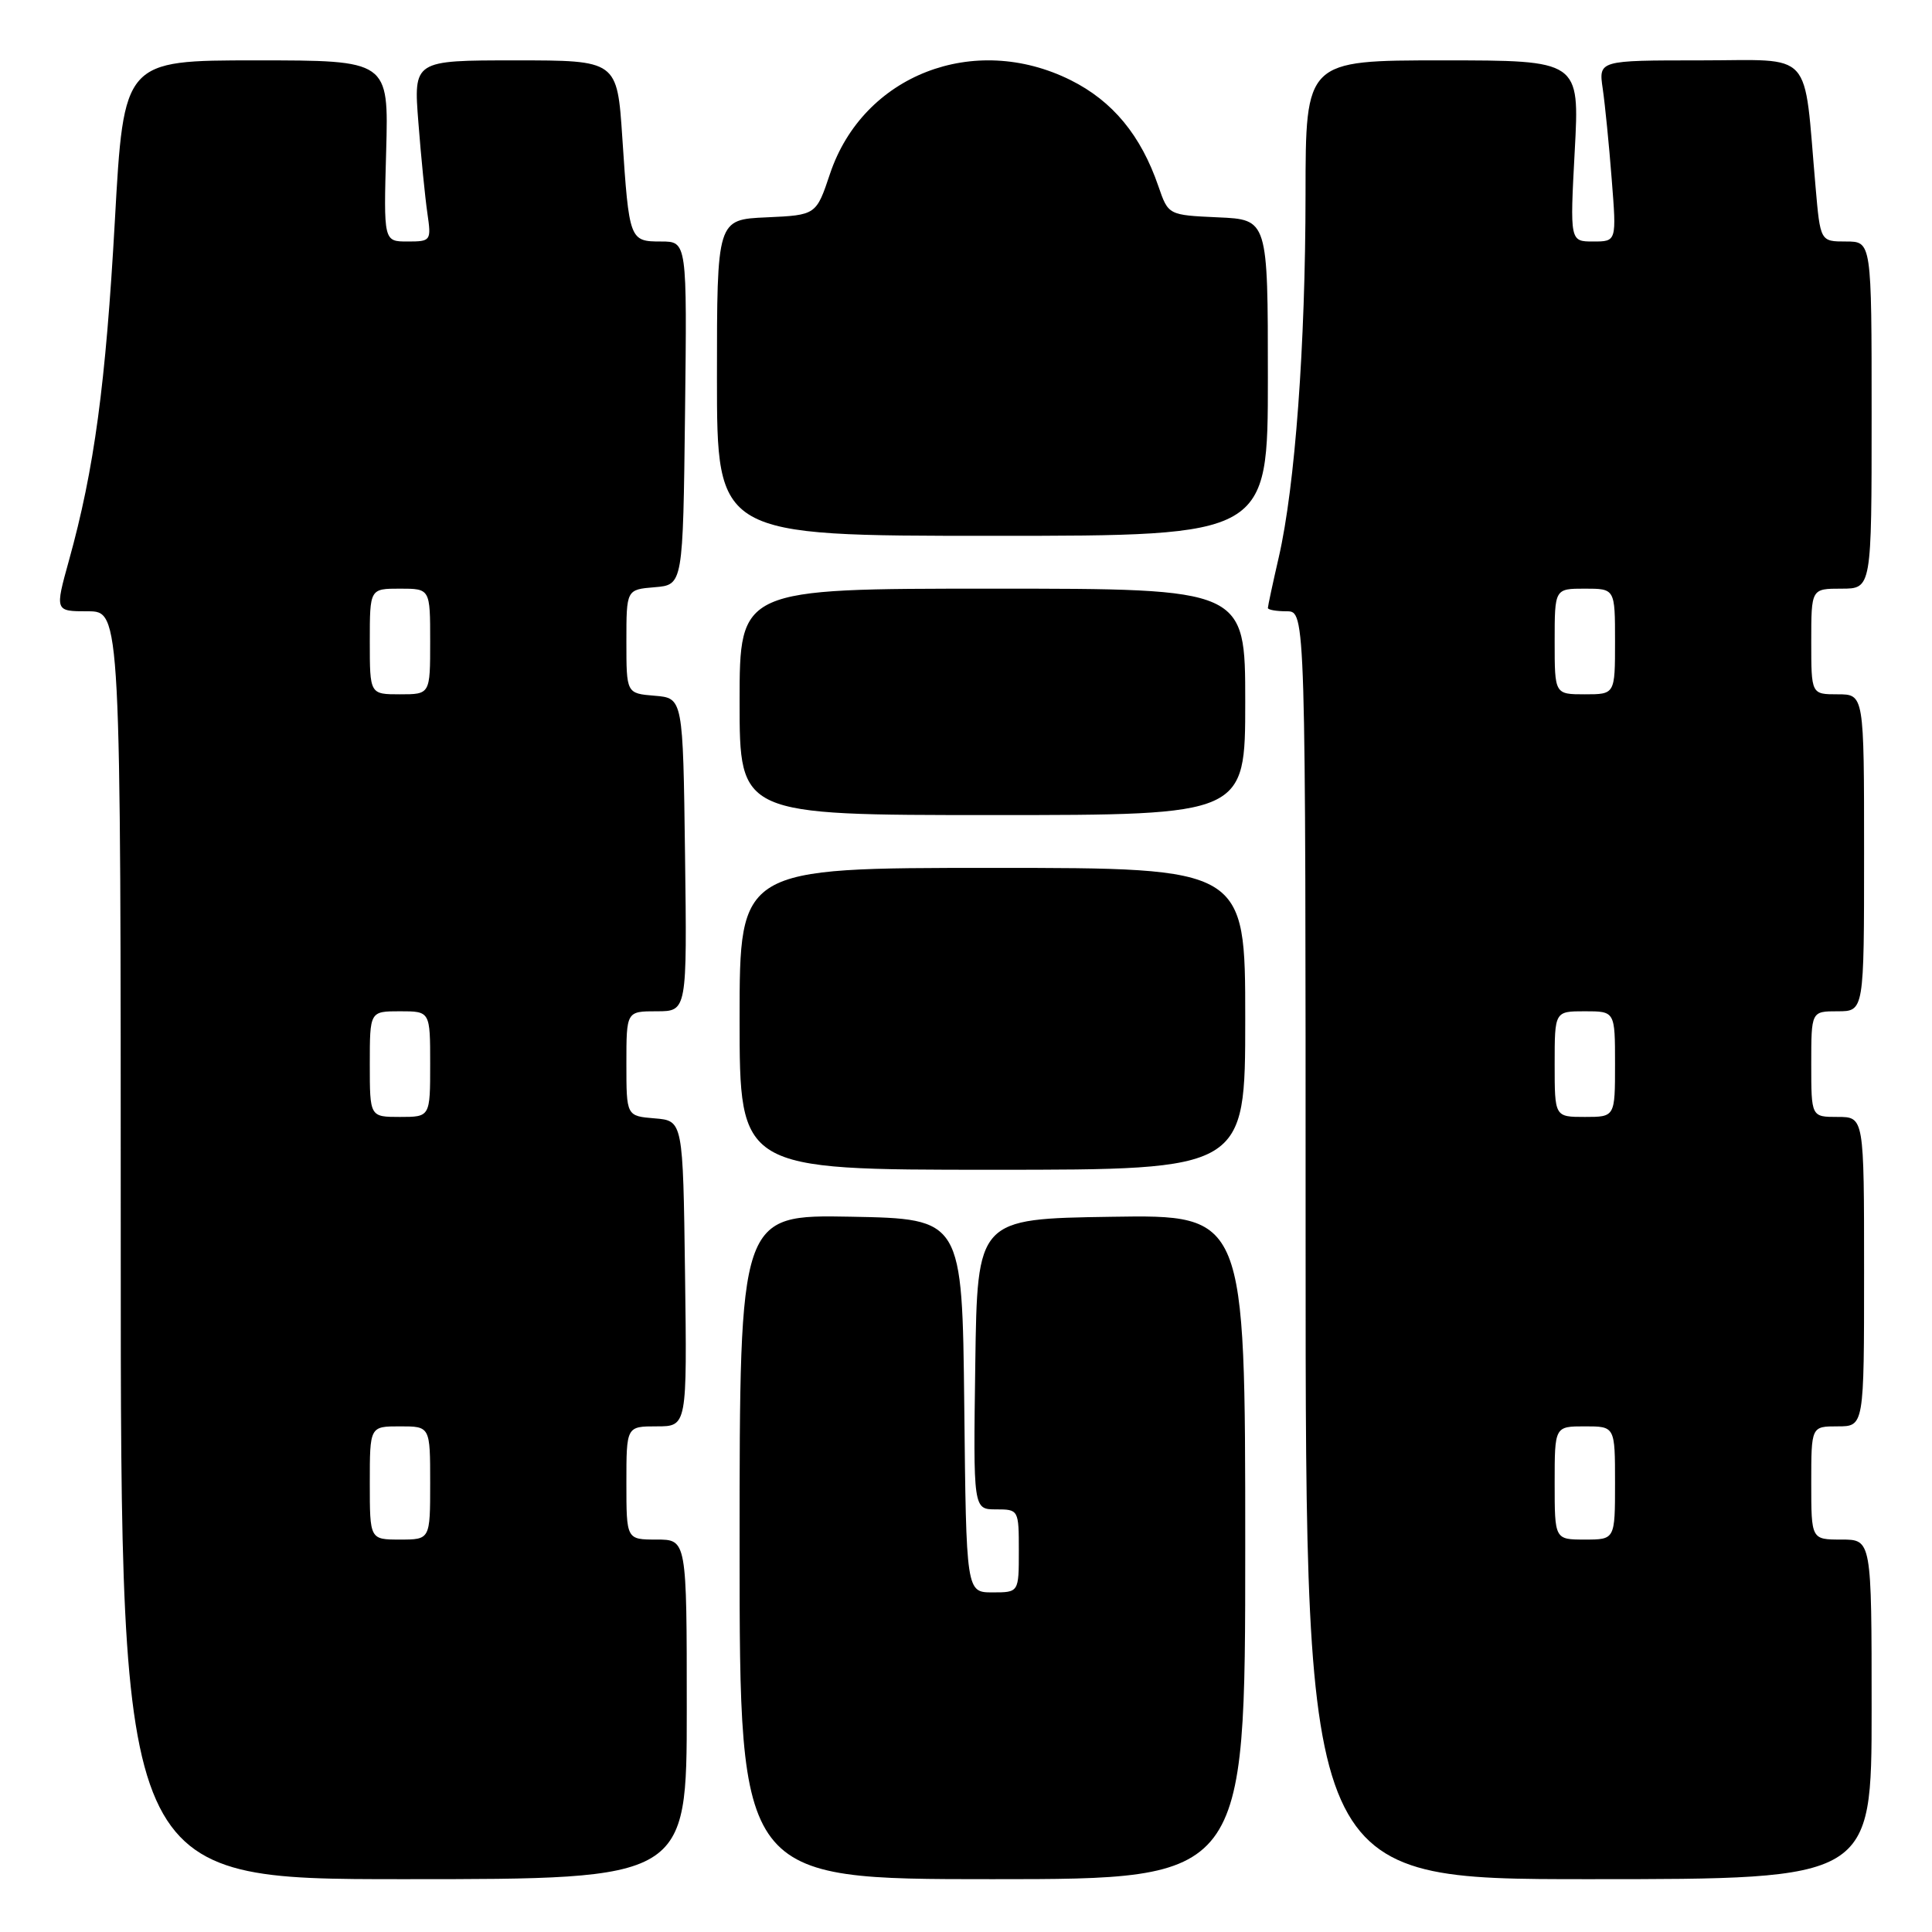<?xml version="1.0" encoding="UTF-8" standalone="no"?>
<!DOCTYPE svg PUBLIC "-//W3C//DTD SVG 1.1//EN" "http://www.w3.org/Graphics/SVG/1.1/DTD/svg11.dtd" >
<svg xmlns="http://www.w3.org/2000/svg" xmlns:xlink="http://www.w3.org/1999/xlink" version="1.1" viewBox="0 0 256 256">
 <g >
 <path fill="currentColor"
d=" M 91.00 226.50 C 91.00 204.00 91.00 204.00 87.00 204.00 C 83.00 204.00 83.00 204.00 83.00 196.50 C 83.00 189.00 83.00 189.00 87.02 189.00 C 91.04 189.00 91.04 189.00 90.77 168.75 C 90.50 148.50 90.50 148.50 86.75 148.19 C 83.00 147.88 83.00 147.88 83.00 140.94 C 83.00 134.00 83.00 134.00 87.02 134.00 C 91.04 134.00 91.04 134.00 90.77 113.25 C 90.50 92.50 90.50 92.50 86.75 92.19 C 83.00 91.88 83.00 91.88 83.00 85.00 C 83.00 78.12 83.00 78.12 86.75 77.81 C 90.50 77.50 90.50 77.50 90.77 54.75 C 91.04 32.00 91.04 32.00 87.59 32.00 C 83.42 32.00 83.36 31.85 82.46 18.25 C 81.78 8.00 81.78 8.00 68.29 8.00 C 54.79 8.00 54.79 8.00 55.44 16.25 C 55.79 20.79 56.33 26.19 56.63 28.25 C 57.16 31.91 57.10 32.00 54.00 32.00 C 50.83 32.00 50.83 32.00 51.17 20.00 C 51.50 8.00 51.50 8.00 33.95 8.00 C 16.40 8.00 16.40 8.00 15.22 29.25 C 14.01 50.89 12.49 62.20 9.14 74.25 C 7.27 81.00 7.27 81.00 11.63 81.00 C 16.00 81.00 16.00 81.00 16.00 165.00 C 16.00 249.00 16.00 249.00 53.50 249.00 C 91.00 249.00 91.00 249.00 91.00 226.50 Z  M 165.00 204.98 C 165.00 160.95 165.00 160.95 147.25 161.23 C 129.50 161.50 129.50 161.50 129.23 180.75 C 128.96 200.00 128.96 200.00 131.98 200.00 C 134.97 200.00 135.00 200.05 135.00 205.50 C 135.00 211.00 135.00 211.00 131.52 211.00 C 128.03 211.00 128.03 211.00 127.77 186.25 C 127.50 161.50 127.50 161.50 112.75 161.22 C 98.00 160.95 98.00 160.95 98.00 204.97 C 98.00 249.00 98.00 249.00 131.50 249.00 C 165.00 249.00 165.00 249.00 165.00 204.98 Z  M 248.00 226.50 C 248.00 204.00 248.00 204.00 244.00 204.00 C 240.00 204.00 240.00 204.00 240.00 196.50 C 240.00 189.00 240.00 189.00 243.50 189.00 C 247.00 189.00 247.00 189.00 247.00 168.50 C 247.00 148.00 247.00 148.00 243.50 148.00 C 240.00 148.00 240.00 148.00 240.00 141.00 C 240.00 134.00 240.00 134.00 243.50 134.00 C 247.00 134.00 247.00 134.00 247.00 113.00 C 247.00 92.00 247.00 92.00 243.50 92.00 C 240.00 92.00 240.00 92.00 240.00 85.00 C 240.00 78.00 240.00 78.00 244.00 78.00 C 248.00 78.00 248.00 78.00 248.00 55.00 C 248.00 32.00 248.00 32.00 244.60 32.00 C 241.20 32.00 241.20 32.00 240.57 24.75 C 238.95 6.28 240.52 8.00 225.32 8.00 C 211.82 8.00 211.82 8.00 212.37 11.75 C 212.67 13.81 213.21 19.21 213.56 23.75 C 214.21 32.00 214.21 32.00 211.11 32.00 C 208.02 32.00 208.02 32.00 208.66 20.00 C 209.31 8.00 209.31 8.00 191.15 8.00 C 173.00 8.00 173.00 8.00 172.99 25.75 C 172.98 45.76 171.60 64.44 169.45 73.81 C 168.65 77.28 168.00 80.32 168.00 80.56 C 168.00 80.80 169.12 81.00 170.50 81.00 C 173.00 81.00 173.00 81.00 173.00 165.00 C 173.00 249.00 173.00 249.00 210.50 249.00 C 248.00 249.00 248.00 249.00 248.00 226.50 Z  M 165.00 135.00 C 165.00 115.00 165.00 115.00 131.50 115.00 C 98.00 115.00 98.00 115.00 98.00 135.00 C 98.00 155.00 98.00 155.00 131.50 155.00 C 165.00 155.00 165.00 155.00 165.00 135.00 Z  M 165.00 93.00 C 165.00 78.00 165.00 78.00 131.50 78.00 C 98.00 78.00 98.00 78.00 98.00 93.00 C 98.00 108.00 98.00 108.00 131.50 108.00 C 165.00 108.00 165.00 108.00 165.00 93.00 Z  M 168.00 50.05 C 168.00 29.09 168.00 29.09 161.40 28.80 C 154.81 28.50 154.81 28.50 153.50 24.70 C 151.18 17.93 147.44 13.40 141.87 10.62 C 129.06 4.24 114.39 9.94 109.99 23.00 C 108.15 28.50 108.15 28.50 101.57 28.80 C 95.00 29.09 95.00 29.09 95.00 50.05 C 95.00 71.00 95.00 71.00 131.50 71.00 C 168.00 71.00 168.00 71.00 168.00 50.05 Z  M 49.00 196.50 C 49.00 189.00 49.00 189.00 53.00 189.00 C 57.00 189.00 57.00 189.00 57.00 196.50 C 57.00 204.00 57.00 204.00 53.00 204.00 C 49.00 204.00 49.00 204.00 49.00 196.50 Z  M 49.00 141.00 C 49.00 134.00 49.00 134.00 53.00 134.00 C 57.00 134.00 57.00 134.00 57.00 141.00 C 57.00 148.00 57.00 148.00 53.00 148.00 C 49.00 148.00 49.00 148.00 49.00 141.00 Z  M 49.00 85.00 C 49.00 78.00 49.00 78.00 53.00 78.00 C 57.00 78.00 57.00 78.00 57.00 85.00 C 57.00 92.00 57.00 92.00 53.00 92.00 C 49.00 92.00 49.00 92.00 49.00 85.00 Z  M 206.00 196.50 C 206.00 189.00 206.00 189.00 210.00 189.00 C 214.00 189.00 214.00 189.00 214.00 196.50 C 214.00 204.00 214.00 204.00 210.00 204.00 C 206.00 204.00 206.00 204.00 206.00 196.50 Z  M 206.00 141.00 C 206.00 134.00 206.00 134.00 210.00 134.00 C 214.00 134.00 214.00 134.00 214.00 141.00 C 214.00 148.00 214.00 148.00 210.00 148.00 C 206.00 148.00 206.00 148.00 206.00 141.00 Z  M 206.00 85.00 C 206.00 78.00 206.00 78.00 210.00 78.00 C 214.00 78.00 214.00 78.00 214.00 85.00 C 214.00 92.00 214.00 92.00 210.00 92.00 C 206.00 92.00 206.00 92.00 206.00 85.00 Z "/>
</g>
</svg>